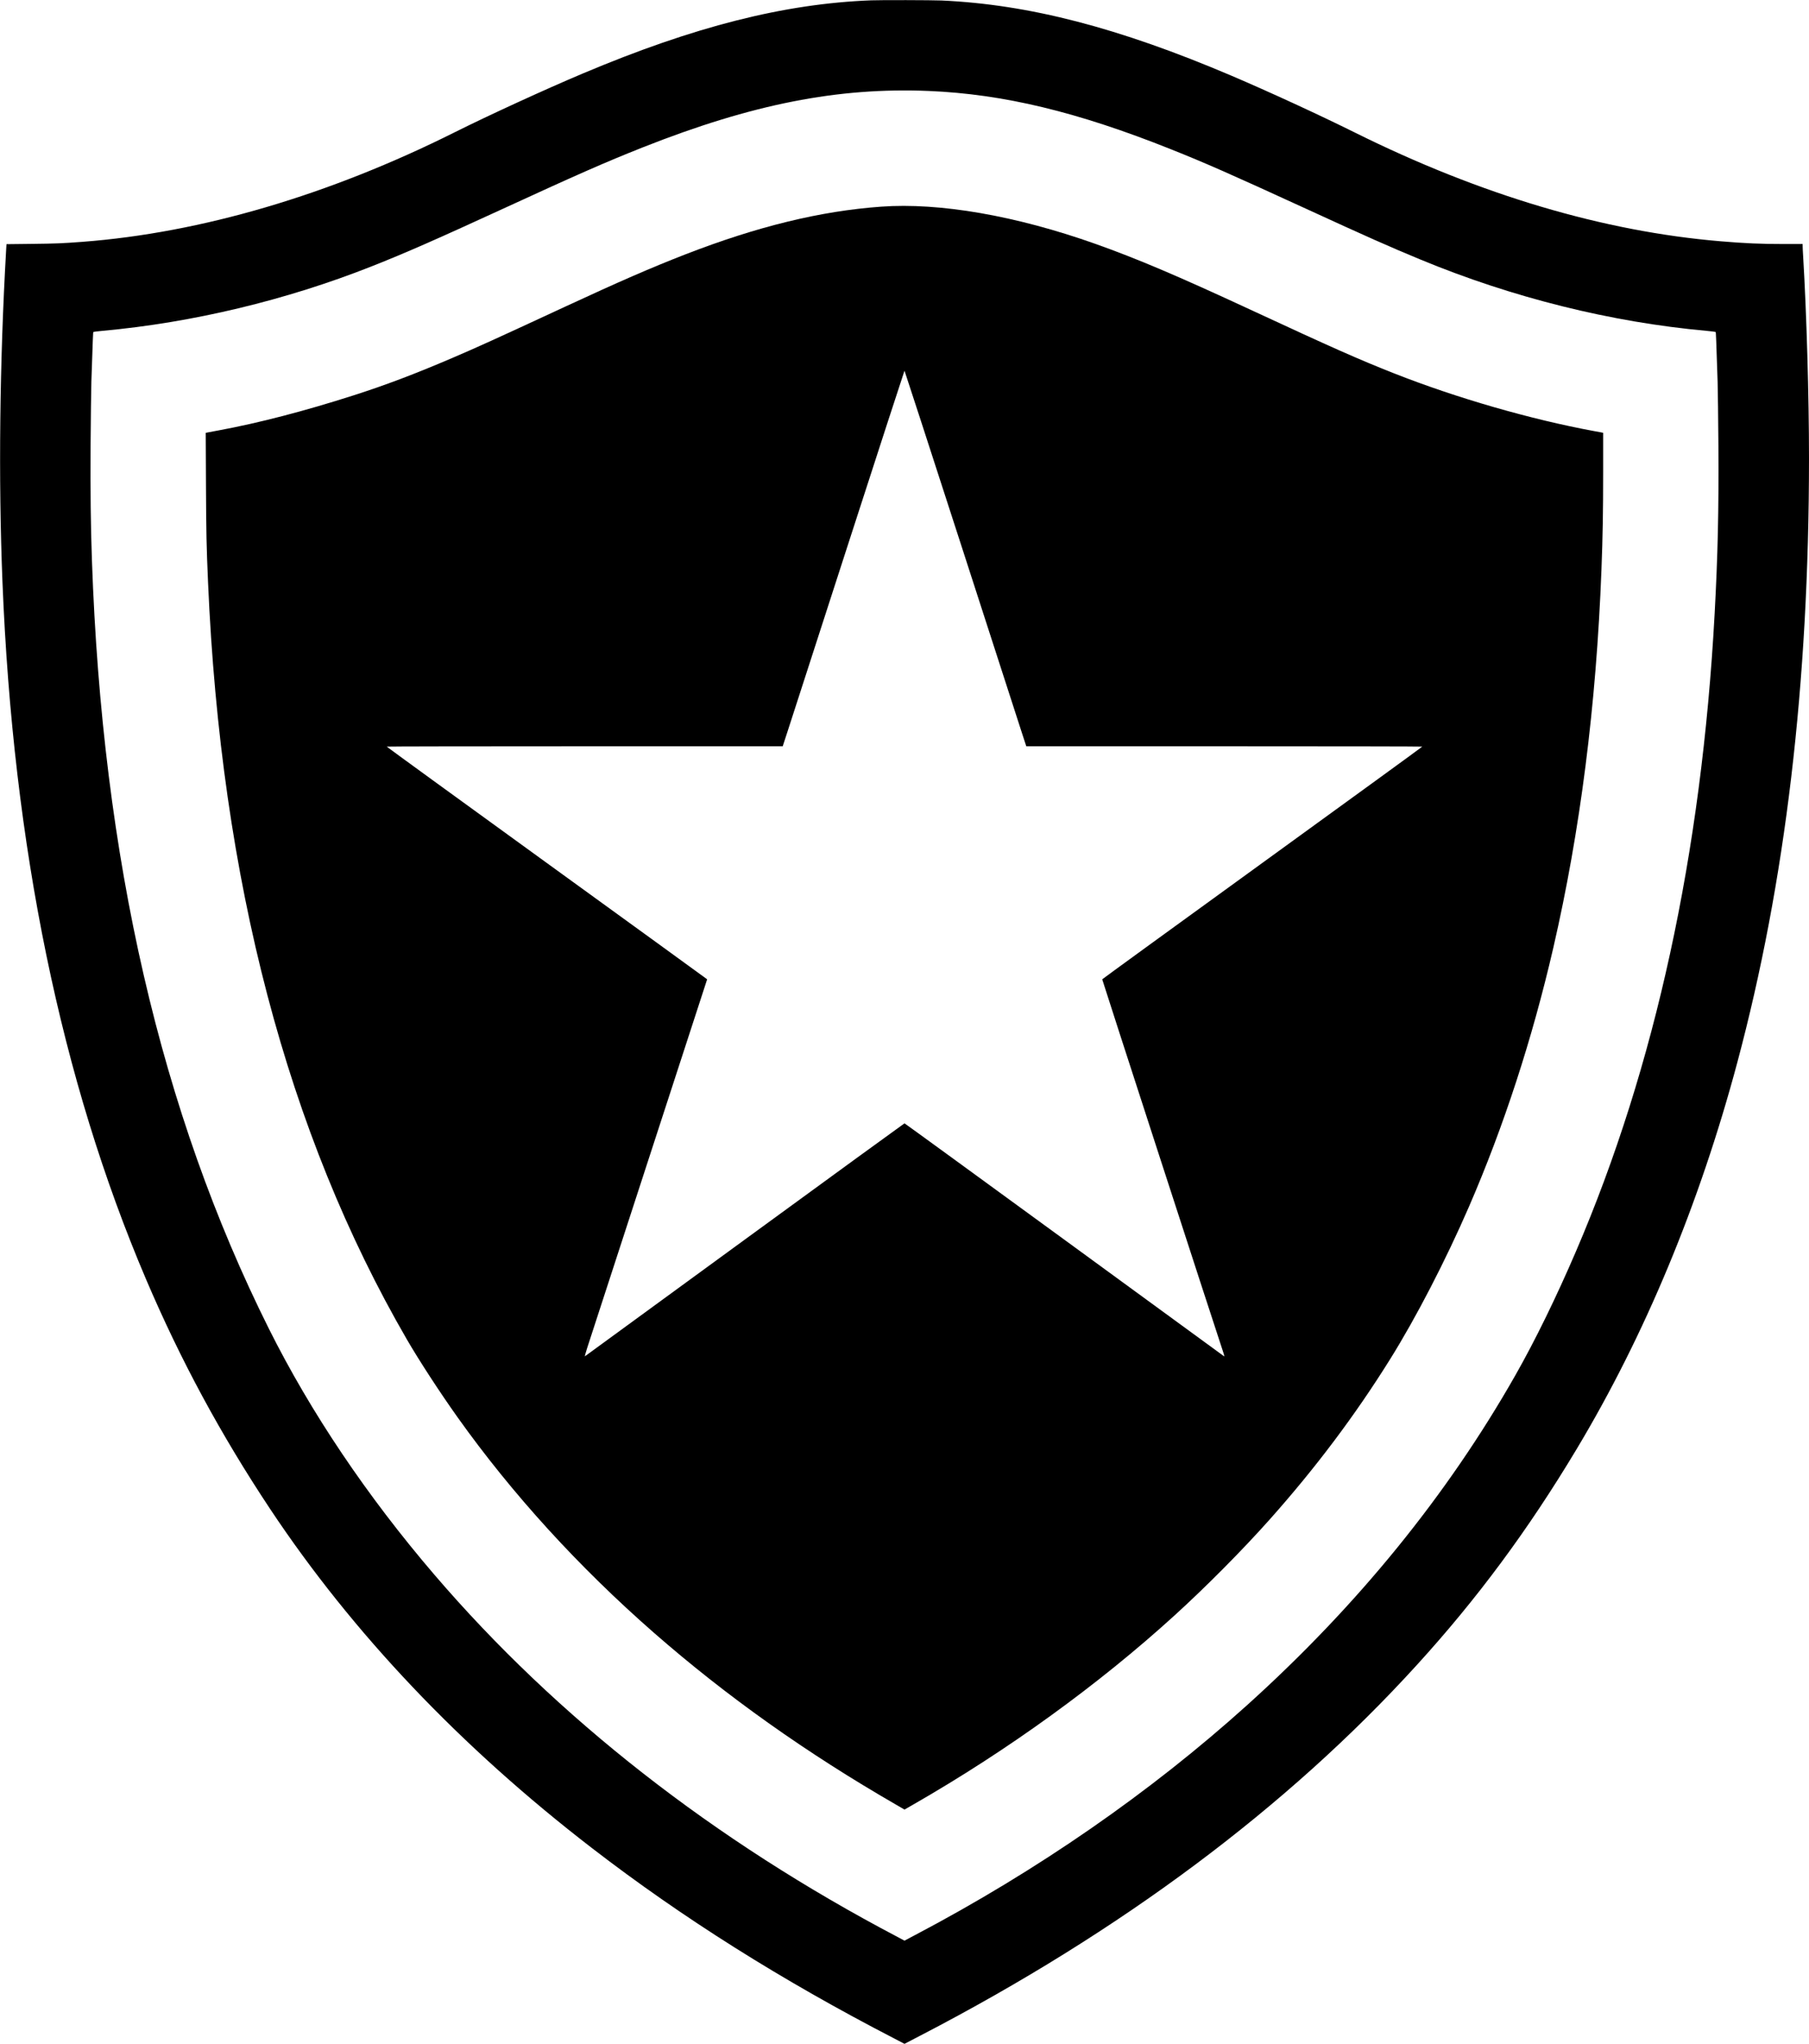<?xml version="1.0" standalone="no"?>
<!DOCTYPE svg PUBLIC "-//W3C//DTD SVG 20010904//EN"
 "http://www.w3.org/TR/2001/REC-SVG-20010904/DTD/svg10.dtd">
<svg version="1.0" xmlns="http://www.w3.org/2000/svg"
 width="3700pt" height="4179pt" viewBox="0 0 3700 4179"
 preserveAspectRatio="xMidYMid meet">

<g transform="translate(0,4179) scale(0.1,-0.1)"
fill="#000000" stroke="none">
<path d="M17815 41783 c-1774 -68 -3620 -536 -5895 -1496 -759 -320 -1935
-859 -2610 -1197 -2576 -1289 -5200 -2061 -7625 -2245 -421 -32 -535 -36
-1036 -42 l-516 -6 -7 -111 c-133 -2309 -160 -4681 -76 -6786 217 -5425 1199
-10194 2938 -14270 708 -1659 1526 -3172 2537 -4695 1688 -2539 3893 -4863
6585 -6936 1848 -1424 3881 -2704 6183 -3893 l207 -108 333 173 c4097 2126
7494 4661 10143 7570 1238 1358 2278 2763 3266 4409 1402 2335 2517 5018 3292
7916 985 3685 1466 7742 1466 12359 0 1268 -50 2970 -120 4130 -6 88 -10 179
-10 203 l0 42 -372 0 c-487 0 -806 14 -1303 56 -2395 200 -4916 949 -7480
2222 -737 366 -1755 834 -2530 1165 -2307 982 -4141 1457 -5931 1537 -191 8
-1242 11 -1439 3z m1180 -1853 c1530 -64 3039 -427 4952 -1191 712 -284 1215
-506 2763 -1216 1259 -578 1716 -781 2350 -1043 1878 -777 3894 -1279 5845
-1455 99 -9 183 -20 186 -23 6 -6 12 -166 40 -1022 5 -168 12 -753 16 -1300 8
-1357 -12 -2236 -77 -3440 -267 -4904 -1216 -9266 -2835 -13035 -404 -941
-837 -1826 -1240 -2535 -1395 -2455 -3230 -4711 -5485 -6744 -1982 -1787
-4290 -3385 -6787 -4700 l-223 -118 -137 73 c-3765 1978 -6970 4483 -9478
7409 -1378 1608 -2531 3321 -3385 5030 -2214 4431 -3407 9609 -3620 15720 -25
734 -32 1362 -27 2340 4 558 11 1148 16 1310 29 866 34 1006 40 1012 3 3 87
14 186 23 1840 167 3757 626 5510 1320 681 269 1321 550 2680 1175 1532 705
2113 960 2863 1257 2234 884 3991 1230 5847 1153z"/>
<path d="M18020 37564 c-1240 -89 -2532 -405 -4006 -977 -698 -272 -1334 -548
-2464 -1072 -1451 -673 -1775 -820 -2300 -1045 -763 -327 -1365 -555 -2015
-763 -1004 -322 -1942 -566 -2760 -717 -121 -22 -231 -43 -244 -46 l-23 -5 5
-1057 c5 -1025 10 -1242 42 -1992 263 -6102 1619 -11266 4068 -15490 250 -431
673 -1080 1035 -1589 1117 -1569 2478 -3062 4022 -4412 1474 -1289 3115 -2454
4943 -3508 l177 -103 188 108 c1925 1105 3778 2445 5332 3859 647 588 1385
1332 1945 1960 937 1051 1753 2136 2468 3283 532 852 1137 2023 1612 3117 711
1639 1294 3427 1725 5293 551 2389 878 4953 985 7727 26 686 35 1190 35 2007
l0 798 -22 5 c-13 2 -86 16 -163 30 -1296 239 -2818 678 -4090 1180 -732 289
-1253 520 -2945 1305 -1501 696 -2314 1041 -3170 1345 -1625 576 -3182 846
-4380 759z m1630 -6892 c629 -1945 1188 -3673 1242 -3839 l99 -303 4049 0
c2228 0 4050 -3 4050 -7 0 -5 -1472 -1074 -3271 -2378 -1799 -1303 -3273
-2374 -3275 -2380 -3 -7 2280 -7041 2481 -7643 15 -46 19 -70 11 -65 -7 5
-1478 1078 -3269 2386 -1791 1307 -3261 2377 -3267 2377 -5 0 -1476 -1070
-3268 -2378 -1791 -1308 -3262 -2381 -3268 -2385 -6 -3 14 73 46 171 31 97
596 1833 1255 3856 l1198 3680 -25 20 c-14 12 -1488 1081 -3276 2376 -1788
1295 -3251 2358 -3252 2363 0 4 1822 7 4050 7 l4049 0 99 303 c54 166 613
1894 1242 3839 630 1946 1147 3538 1150 3538 3 0 520 -1592 1150 -3538z"/>
</g>
</svg>
